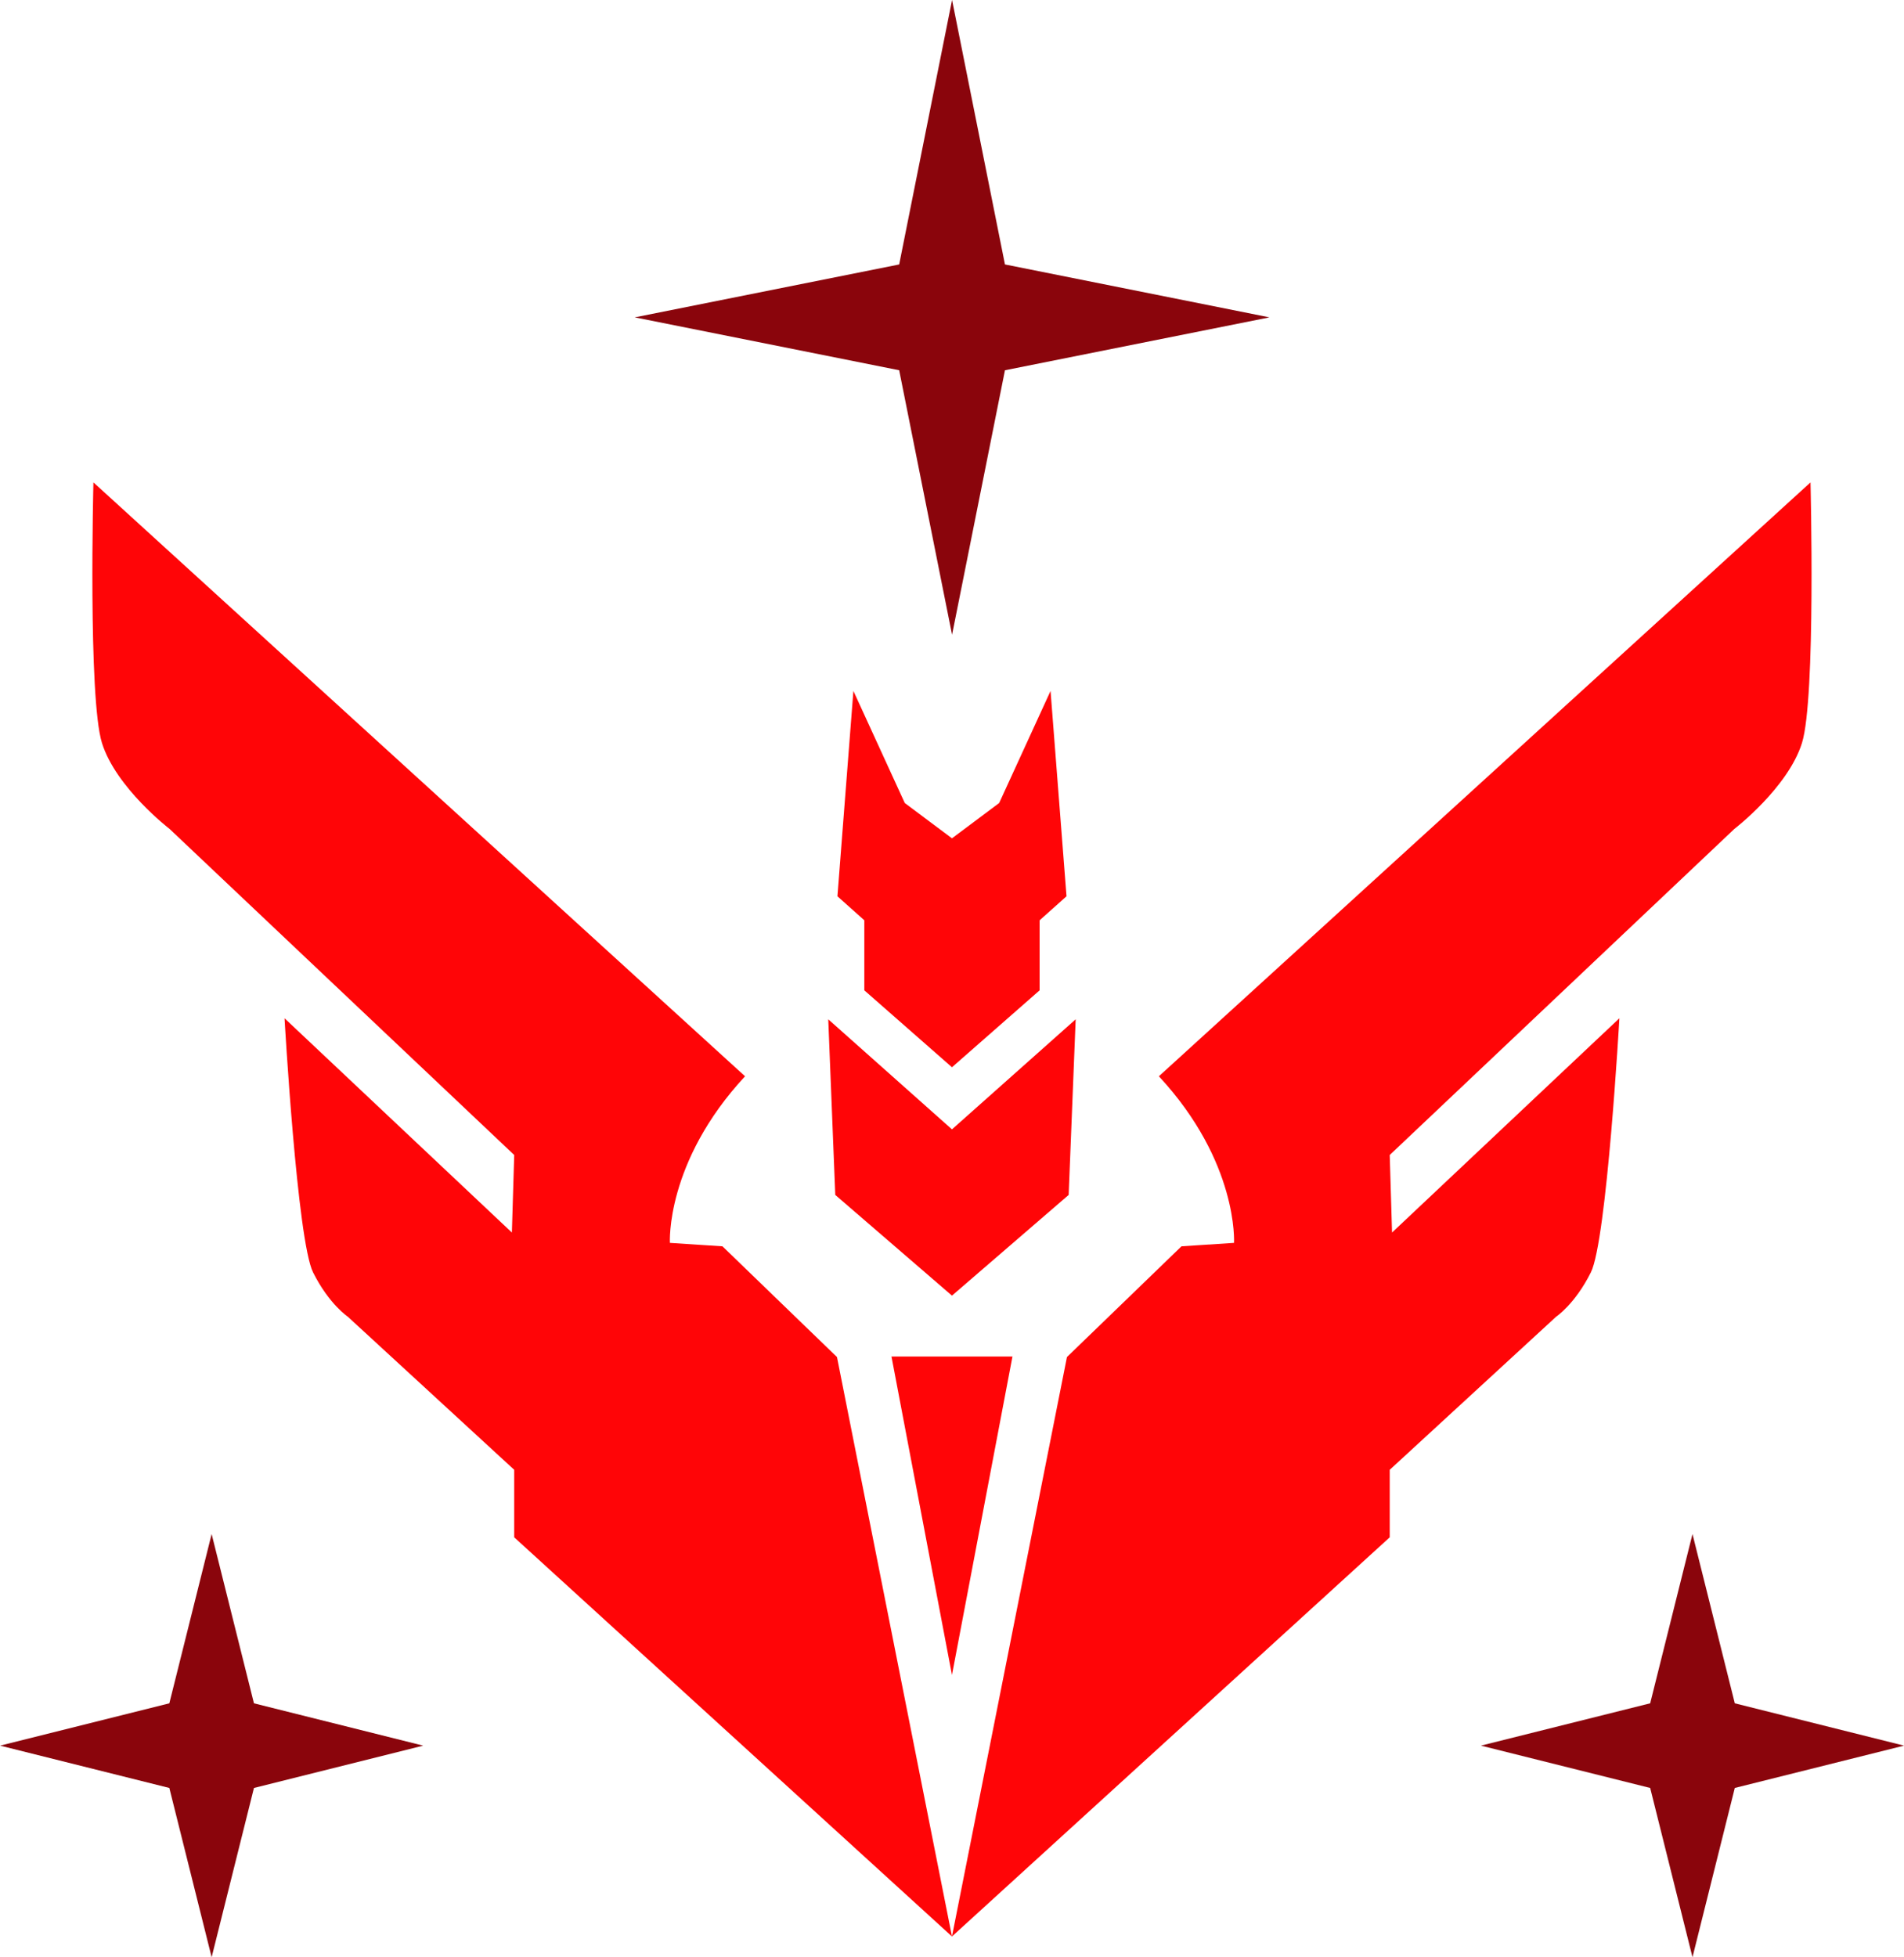 <?xml version="1.0" encoding="UTF-8" standalone="no"?>
<!-- Created with Inkscape (http://www.inkscape.org/) -->

<svg
   xmlns:dc="http://purl.org/dc/elements/1.1/"
   xmlns:cc="http://creativecommons.org/ns#"
   xmlns:rdf="http://www.w3.org/1999/02/22-rdf-syntax-ns#"
   xmlns:svg="http://www.w3.org/2000/svg"
   xmlns="http://www.w3.org/2000/svg"
   xmlns:sodipodi="http://sodipodi.sourceforge.net/DTD/sodipodi-0.dtd"
   xmlns:inkscape="http://www.inkscape.org/namespaces/inkscape"
   width="203.409mm"
   height="209.058mm"
   viewBox="0 0 720.739 740.756"
   id="svg5923"
   version="1.1"
   inkscape:version="0.48.4 r9939"
   sodipodi:docname="rank-3-cqc.svg"
   inkscape:export-filename="C:\Users\Pedro\Pictures\Frontier Developments\Elite Dangerous\Other\rank-3-cqc.png"
   inkscape:export-xdpi="90"
   inkscape:export-ydpi="90">
  <defs
     id="defs5925" />
  <sodipodi:namedview
     id="base"
     pagecolor="#ffffff"
     bordercolor="#666666"
     borderopacity="1.0"
     inkscape:pageopacity="0.0"
     inkscape:pageshadow="2"
     inkscape:zoom="1"
     inkscape:cx="360.36954"
     inkscape:cy="370.37808"
     inkscape:document-units="px"
     inkscape:current-layer="layer1"
     showgrid="false"
     fit-margin-top="0"
     fit-margin-left="0"
     fit-margin-right="0"
     fit-margin-bottom="0"
     inkscape:window-width="1680"
     inkscape:window-height="987"
     inkscape:window-x="-8"
     inkscape:window-y="-8"
     inkscape:window-maximized="1" />
  <g
     inkscape:label="Layer 1"
     inkscape:groupmode="layer"
     id="layer1"
     transform="translate(420.37,-136.27)">
    <g
       transform="translate(-653.726,76.287)"
       id="g4584">
      <path
         inkscape:connector-curvature="0"
         style="color:#000000;clip-rule:nonzero;display:inline;overflow:visible;visibility:visible;opacity:1;isolation:auto;mix-blend-mode:normal;color-interpolation:sRGB;color-interpolation-filters:linearRGB;solid-color:#000000;solid-opacity:1;fill:#ff0507;fill-opacity:1;fill-rule:evenodd;stroke:none;stroke-width:4.004px;stroke-linecap:butt;stroke-linejoin:round;stroke-miterlimit:4;stroke-dasharray:none;stroke-dashoffset:0;stroke-opacity:1;color-rendering:auto;image-rendering:auto;shape-rendering:auto;text-rendering:auto;enable-background:accumulate"
         d="m 268.717,242.54 c 0,0 -2.065,81.723 3.242,98.652 5.308,16.929 25.58,32.494 25.58,32.494 l 130.465,123.41 -0.881,29.342 -86.057,-81.09 c 0,0 4.772,84.127 10.797,96.168 6.026,12.041 13.145,16.773 13.145,16.773 l 62.996,57.943 0,25.549 165.709,151.061 -43.529,-219.287 -43.35,-41.9 -19.891,-1.303 c 0,0 -1.754,-30.505 28.443,-63.049 l -246.67,-224.764 z m 324.996,550.303 165.709,-151.061 0,-25.549 62.996,-57.943 c 0,0 7.119,-4.732 13.145,-16.773 6.025,-12.041 10.797,-96.168 10.797,-96.168 l -86.057,81.09 -0.881,-29.342 130.465,-123.41 c 0,0 20.272,-15.565 25.58,-32.494 5.307,-16.929 3.242,-98.652 3.242,-98.652 L 672.039,467.304 c 30.197,32.544 28.443,63.049 28.443,63.049 l -19.891,1.303 -43.35,41.9 -43.529,219.287 z m -37.314,-471.375 -6.041,77.719 10.176,9.08 0,26.506 33.18,29.115 33.18,-29.115 0,-26.506 10.176,-9.08 -6.041,-77.719 -19.449,42.418 -17.865,13.363 -17.865,-13.363 -19.449,-42.418 z m -9.516,124.27 2.658,66.469 44.172,38.111 44.172,-38.111 2.658,-66.469 -46.83,41.654 -46.83,-41.654 z m 23.93,127.621 22.9,120.533 22.9,-120.533 -22.9,0 -22.9,0 z"
         id="path4648" />
      <g
         transform="matrix(4.004,0,0,4.004,1517.225,-471.679)"
         id="g4588">
        <path
           inkscape:connector-curvature="0"
           id="path4590"
           d="m -230.638,132.779 -5,25 -25,5 25,5 5,25 5,-25 25,-5 -25,-5 z"
           style="fill:#8a050c;fill-opacity:1;fill-rule:evenodd;stroke:none;stroke-width:1px;stroke-linecap:butt;stroke-linejoin:round;stroke-opacity:1" />
        <path
           id="path4592"
           d="m -300.638,277.778 -4,16 -16,4 16,4 4,16 4,-16 16,-4 -16,-4 -4,-16 z"
           style="color:#000000;clip-rule:nonzero;display:inline;overflow:visible;visibility:visible;opacity:1;isolation:auto;mix-blend-mode:normal;color-interpolation:sRGB;color-interpolation-filters:linearRGB;solid-color:#000000;solid-opacity:1;fill:#8a050c;fill-opacity:1;fill-rule:evenodd;stroke:none;stroke-width:1px;stroke-linecap:butt;stroke-linejoin:miter;stroke-miterlimit:4;stroke-dasharray:none;stroke-dashoffset:0;stroke-opacity:1;color-rendering:auto;image-rendering:auto;shape-rendering:auto;text-rendering:auto;enable-background:accumulate"
           inkscape:connector-curvature="0" />
        <g
           style="fill:#8a050c;fill-opacity:1;stroke:none;stroke-linejoin:round"
           transform="matrix(-1,0,0,1,2609.362,1375.417)"
           id="g4594">
          <path
             inkscape:connector-curvature="0"
             id="path4596"
             d="m 2770,-1097.639 -4,16 -16,4 16,4 4,16 4,-16 16,-4 -16,-4 -4,-16 z"
             style="color:#000000;clip-rule:nonzero;display:inline;overflow:visible;visibility:visible;opacity:1;isolation:auto;mix-blend-mode:normal;color-interpolation:sRGB;color-interpolation-filters:linearRGB;solid-color:#000000;solid-opacity:1;fill:#8a050c;fill-opacity:1;fill-rule:evenodd;stroke:none;stroke-width:1px;stroke-linecap:butt;stroke-linejoin:round;stroke-miterlimit:4;stroke-dasharray:none;stroke-dashoffset:0;stroke-opacity:1;color-rendering:auto;image-rendering:auto;shape-rendering:auto;text-rendering:auto;enable-background:accumulate" />
        </g>
      </g>
    </g>
  </g>
</svg>

